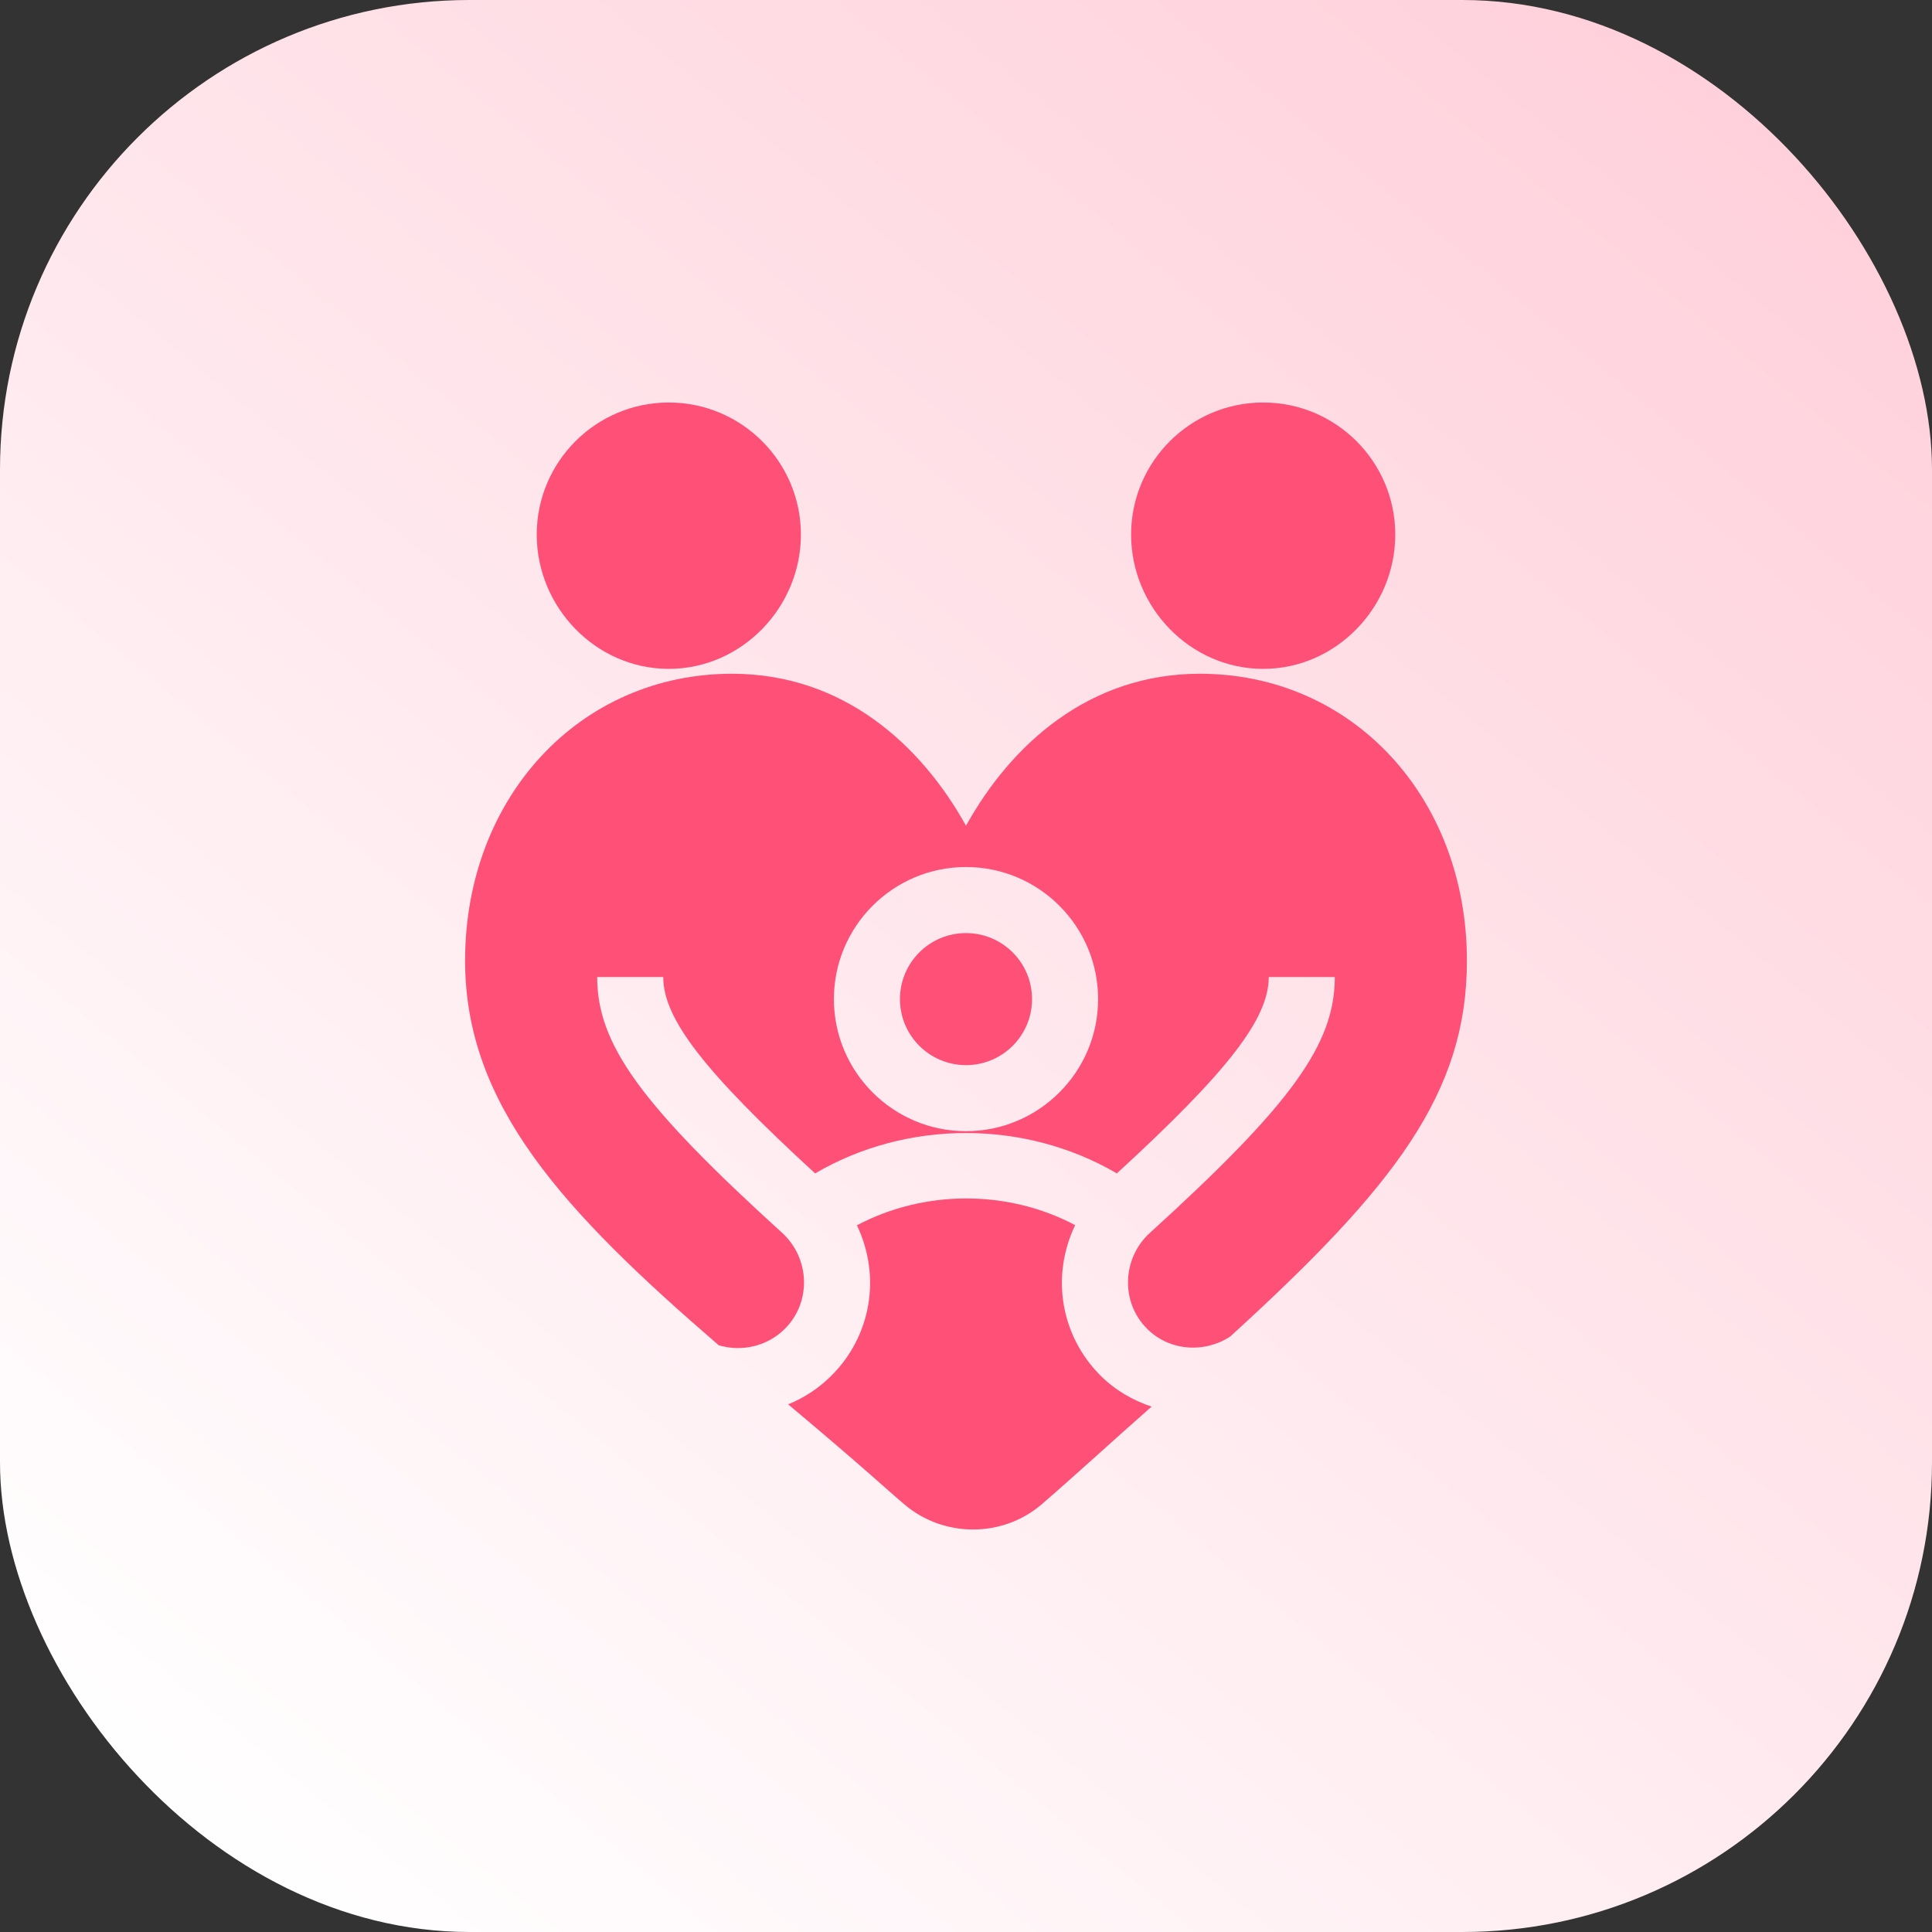 <svg width="48" height="48" viewBox="0 0 48 48" fill="none" xmlns="http://www.w3.org/2000/svg">
<rect x="0" y="0" width="48" height="48" fill="#333333" stroke="none"/>
<rect width="48" height="48" rx="11.667" fill="url(#paint0_linear_584_8981)"/>
<g clip-path="url(#clip0_584_8981)">
<path d="M16.616 10C14.806 10 13.335 11.472 13.335 13.282C13.335 15.091 14.806 16.618 16.616 16.618C18.426 16.618 19.898 15.091 19.898 13.282C19.898 11.472 18.426 10 16.616 10ZM34.665 13.282C34.665 11.472 33.194 10 31.384 10C29.574 10 28.102 11.472 28.102 13.282C28.102 15.091 29.574 16.618 31.384 16.618C33.194 16.618 34.665 15.091 34.665 13.282ZM19.581 34.89C21.49 36.492 21.96 36.944 22.471 37.378C22.958 37.792 23.567 38 24.175 38C24.788 38 25.402 37.789 25.889 37.367C26.779 36.597 27.744 35.708 28.611 34.947C28.145 34.791 27.707 34.541 27.341 34.175C26.367 33.202 26.096 31.728 26.712 30.438C25.039 29.552 22.964 29.555 21.29 30.442C21.903 31.73 21.633 33.203 20.658 34.176C20.351 34.484 19.984 34.727 19.581 34.89Z" fill="#FF5078"/>
<path d="M24 26.463C24.906 26.463 25.641 25.729 25.641 24.823C25.641 23.916 24.906 23.182 24 23.182C23.094 23.182 22.359 23.916 22.359 24.823C22.359 25.729 23.094 26.463 24 26.463Z" fill="#FF5078"/>
<path d="M24 20.515C22.877 18.491 20.938 16.739 18.188 16.739C14.407 16.739 11.555 19.805 11.555 23.869C11.555 27.459 13.997 30.092 17.856 33.422C18.424 33.593 19.061 33.452 19.499 33.015C20.171 32.345 20.117 31.253 19.433 30.631C15.911 27.431 14.837 25.942 14.837 24.274H16.478C16.478 25.307 17.486 26.614 20.252 29.153C22.534 27.814 25.467 27.817 27.748 29.153C30.514 26.614 31.522 25.307 31.522 24.274H33.163C33.163 25.942 32.09 27.431 28.568 30.631C27.887 31.249 27.826 32.341 28.5 33.014C29.054 33.566 29.915 33.628 30.563 33.207C34.666 29.468 36.445 27.149 36.445 23.869C36.445 19.805 33.593 16.739 29.812 16.739C27.061 16.739 25.123 18.491 24 20.515ZM27.282 24.822C27.282 26.632 25.81 28.104 24 28.104C22.19 28.104 20.718 26.632 20.718 24.822C20.718 23.012 22.19 21.541 24 21.541C25.81 21.541 27.282 23.012 27.282 24.822Z" fill="#FF5078"/>
</g>
<defs>
<linearGradient id="paint0_linear_584_8981" x1="41.5" y1="-5.18436e-08" x2="4" y2="45.5" gradientUnits="userSpaceOnUse">
<stop stop-color="#FFD0DB"/>
<stop offset="1" stop-color="white"/>
</linearGradient>
<clipPath id="clip0_584_8981">
<rect width="28" height="28" fill="white" transform="translate(10 10)"/>
</clipPath>
</defs>
</svg>
